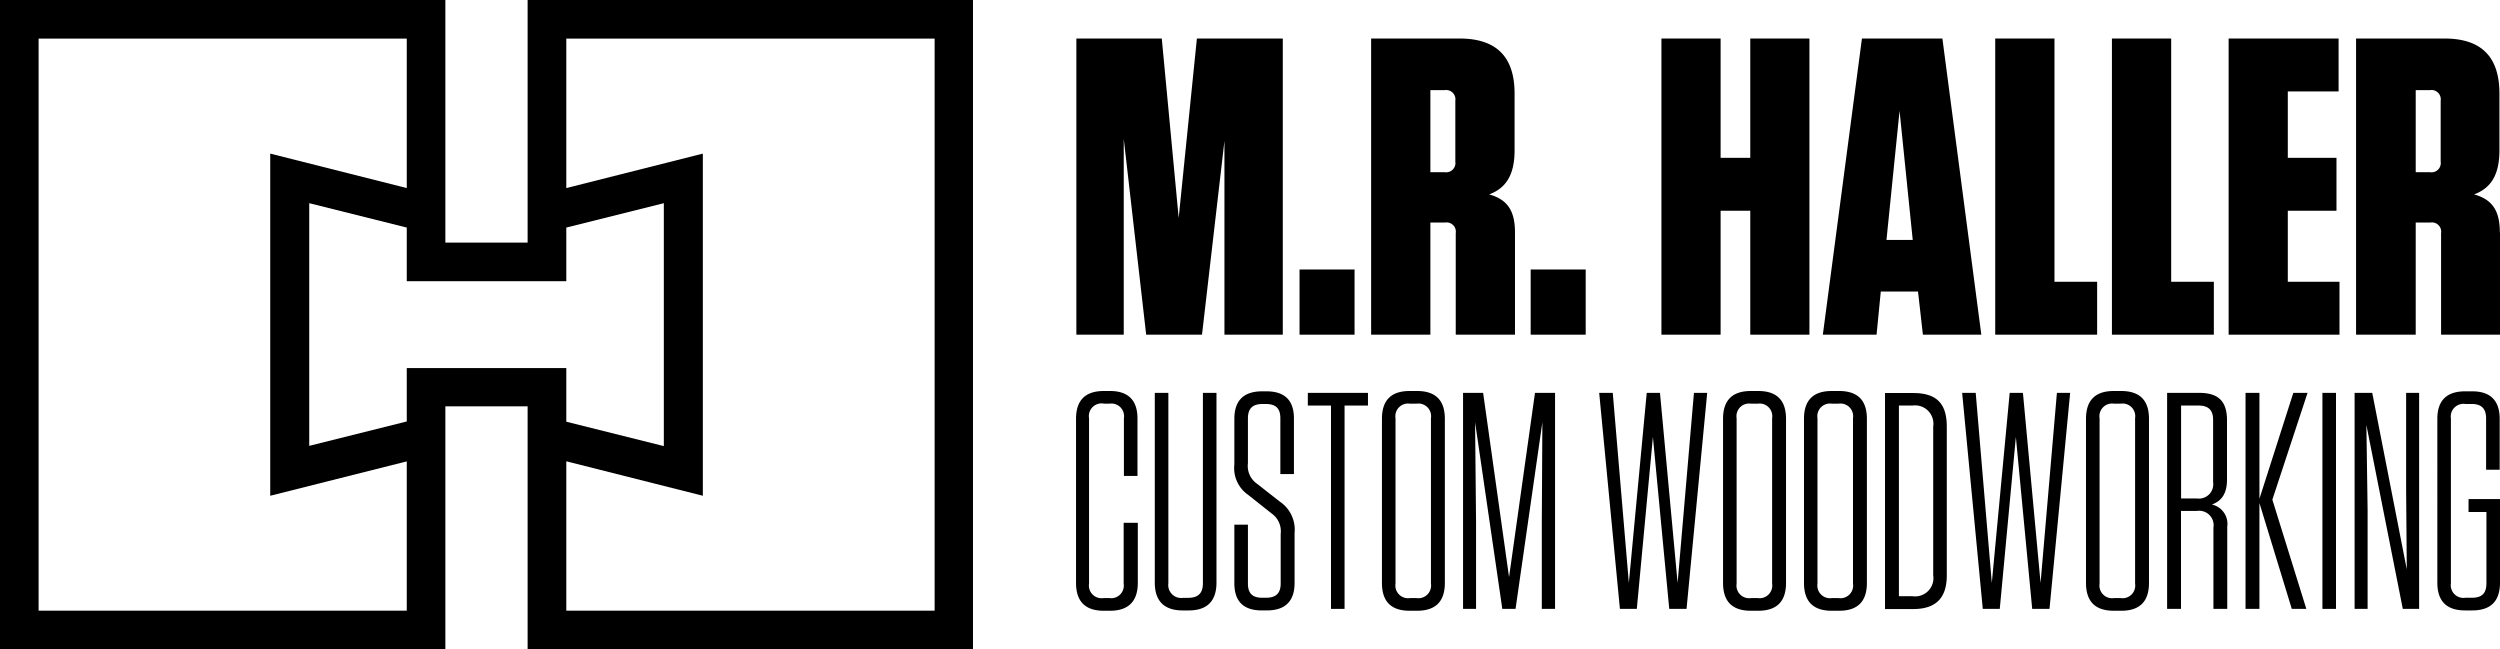 <svg xmlns="http://www.w3.org/2000/svg" viewBox="0 0 307.61 79.89"><title>haller</title><g id="Layer_2" data-name="Layer 2"><g id="Layer_1-2" data-name="Layer 1"><polygon points="138.27 17.08 138.27 41.18 132.44 41.18 132.44 4.74 142.95 4.74 145.03 26.81 147.27 4.74 157.84 4.74 157.84 41.18 150.66 41.18 150.66 17.34 147.9 41.18 141.03 41.18 138.27 17.08 138.27 17.08"/><polygon points="166.67 41.18 159.9 41.18 159.9 33.16 166.67 33.16 166.67 41.18 166.67 41.18"/><path d="M177.74,11.09H176v10.1h1.77a1.14,1.14,0,0,0,1.3-1.3v-7.5a1.14,1.14,0,0,0-1.3-1.3m8.64,17.54V41.18h-7.29V28.69a1.14,1.14,0,0,0-1.3-1.31H176v13.8h-7.29V4.74h10.88c4.53,0,6.77,2.24,6.77,6.77v7c0,3.12-1.15,4.68-3.13,5.41,2.24.62,3.18,2,3.18,4.68"/><polygon points="195.11 41.18 188.34 41.18 188.34 33.16 195.11 33.16 195.11 41.18 195.11 41.18"/><polygon points="215.36 19.42 215.36 4.74 222.64 4.74 222.64 41.18 215.36 41.18 215.36 25.93 211.71 25.93 211.71 41.18 204.43 41.18 204.43 4.74 211.71 4.74 211.71 19.42 215.36 19.42 215.36 19.42"/><path d="M232.12,29.52h3.23l-1.62-15.88-1.61,15.88Zm4.48,11.66L236,35.87h-4.58l-.52,5.31h-6.61L229.1,4.74H239l4.79,36.44Z"/><polygon points="252.79 4.74 252.79 34.67 258.04 34.67 258.04 41.18 245.5 41.18 245.5 4.74 252.79 4.74 252.79 4.74"/><polygon points="267.15 4.74 267.15 34.67 272.4 34.67 272.4 41.18 259.86 41.18 259.86 4.74 267.15 4.74 267.15 4.74"/><polygon points="287.75 4.74 287.75 11.25 281.5 11.25 281.5 19.42 287.49 19.42 287.49 25.93 281.5 25.93 281.5 34.67 287.86 34.67 287.86 41.18 274.22 41.18 274.22 4.74 287.75 4.74 287.75 4.74"/><path d="M299,11.09h-1.76v10.1H299a1.14,1.14,0,0,0,1.31-1.3v-7.5a1.14,1.14,0,0,0-1.31-1.3m8.64,17.54V41.18h-7.28V28.69a1.14,1.14,0,0,0-1.3-1.31h-1.82v13.8H289.9V4.74h10.88c4.53,0,6.76,2.24,6.76,6.77v7c0,3.12-1.14,4.68-3.12,5.41,2.24.62,3.17,2,3.17,4.68"/><path d="M140,64.33v7.4c0,2.28-1.18,3.42-3.42,3.42h-.76q-3.42,0-3.42-3.42V51.53q0-3.42,3.42-3.42h.76c2.24,0,3.38,1.14,3.38,3.38v7.07h-1.67v-7.1a1.56,1.56,0,0,0-1.79-1.79h-.64A1.56,1.56,0,0,0,134,51.46V71.81a1.56,1.56,0,0,0,1.79,1.78h.72a1.55,1.55,0,0,0,1.75-1.78V64.33Z"/><path d="M149.68,71.69c0,2.24-1.13,3.42-3.41,3.42h-.76c-2.28,0-3.42-1.18-3.42-3.42V48.34h1.67V71.77a1.59,1.59,0,0,0,1.82,1.79h.61c1.25,0,1.82-.58,1.82-1.79V48.34h1.67V71.69Z"/><path d="M159.29,65.62v6.11c0,2.24-1.14,3.38-3.42,3.38h-.61c-2.28,0-3.38-1.14-3.38-3.34V64.56h1.67v7.25c0,1.17.53,1.74,1.75,1.74h.49c1.22,0,1.79-.57,1.79-1.74V65.7a2.68,2.68,0,0,0-1.1-2.51l-2.93-2.32a4,4,0,0,1-1.67-3.72V51.53c0-2.24,1.14-3.38,3.42-3.38h.53c2.28,0,3.38,1.14,3.38,3.34v6.84h-1.67V51.46c0-1.18-.53-1.75-1.79-1.75h-.41c-1.22,0-1.79.57-1.79,1.75V57a2.67,2.67,0,0,0,1.14,2.54l2.77,2.17a4.16,4.16,0,0,1,1.83,3.87"/><polygon points="163.77 74.92 163.77 49.9 160.92 49.9 160.92 48.34 168.32 48.34 168.32 49.9 165.44 49.9 165.44 74.92 163.77 74.92 163.77 74.92"/><path d="M174.29,49.67h-.8a1.56,1.56,0,0,0-1.78,1.79V71.81a1.56,1.56,0,0,0,1.78,1.78h.8a1.56,1.56,0,0,0,1.78-1.78V51.46a1.56,1.56,0,0,0-1.78-1.79m.07,25.48h-.91c-2.28,0-3.41-1.14-3.41-3.42V51.53c0-2.28,1.13-3.42,3.41-3.42h.91q3.42,0,3.42,3.42v20.2q0,3.42-3.42,3.42"/><polygon points="181.5 51.95 181.62 64.29 181.62 74.92 180.02 74.92 180.02 48.34 182.49 48.34 185.68 71.01 188.87 48.34 191.34 48.34 191.34 74.92 189.71 74.92 189.71 64.22 189.78 51.95 186.48 74.92 184.85 74.92 181.5 51.95 181.5 51.95"/><polygon points="206.42 71.73 208.43 48.34 210.06 48.34 207.52 74.92 205.39 74.92 203.38 53.77 201.4 74.92 199.32 74.92 196.77 48.34 198.44 48.34 200.42 71.73 202.62 48.34 204.25 48.34 206.42 71.73 206.42 71.73"/><path d="M216.27,49.67h-.8a1.56,1.56,0,0,0-1.79,1.79V71.81a1.56,1.56,0,0,0,1.79,1.78h.8a1.56,1.56,0,0,0,1.78-1.78V51.46a1.56,1.56,0,0,0-1.78-1.79m.07,25.48h-.91q-3.42,0-3.42-3.42V51.53q0-3.42,3.42-3.42h.91q3.42,0,3.42,3.42v20.2q0,3.42-3.42,3.42"/><path d="M226.21,49.67h-.8a1.56,1.56,0,0,0-1.78,1.79V71.81a1.56,1.56,0,0,0,1.78,1.78h.8A1.56,1.56,0,0,0,228,71.81V51.46a1.56,1.56,0,0,0-1.78-1.79m.07,25.48h-.91q-3.41,0-3.41-3.42V51.53q0-3.42,3.41-3.42h.91q3.42,0,3.42,3.42v20.2q0,3.42-3.42,3.42"/><path d="M233.65,73.36h1.67a2.25,2.25,0,0,0,2.55-2.58V52.48a2.26,2.26,0,0,0-2.55-2.58h-1.67V73.36Zm-1.71-25h3.46c2.89,0,4.14,1.29,4.14,4.14v18.3c0,2.81-1.37,4.14-4.14,4.14h-3.46V48.34Z"/><polygon points="251.08 71.73 253.09 48.34 254.72 48.34 252.18 74.92 250.05 74.92 248.04 53.77 246.06 74.92 243.97 74.92 241.43 48.34 243.1 48.34 245.08 71.73 247.28 48.34 248.91 48.34 251.08 71.73 251.08 71.73"/><path d="M260.92,49.67h-.79a1.56,1.56,0,0,0-1.79,1.79V71.81a1.56,1.56,0,0,0,1.79,1.78h.79a1.56,1.56,0,0,0,1.79-1.78V51.46a1.56,1.56,0,0,0-1.79-1.79M261,75.15h-.91q-3.42,0-3.42-3.42V51.53q0-3.42,3.42-3.42H261q3.42,0,3.42,3.42v20.2q0,3.42-3.42,3.42"/><path d="M270.53,49.9h-2.16V61.33h1.94a1.76,1.76,0,0,0,2-2V51.65c0-1.18-.57-1.75-1.79-1.75m3.53,14.92v10.1h-1.7v-10a1.78,1.78,0,0,0-2.05-2.05h-1.94V74.92h-1.71V48.34h3.95c2.43,0,3.42,1.1,3.42,3.38V59c0,1.82-.73,2.66-1.86,3.08a2.44,2.44,0,0,1,1.89,2.73"/><polygon points="281.99 74.92 278.01 61.9 278.01 74.92 276.3 74.92 276.3 48.34 278.01 48.34 278.01 61.37 282.18 48.34 283.93 48.34 279.6 61.48 283.78 74.92 281.99 74.92 281.99 74.92"/><polygon points="287.43 74.92 285.76 74.92 285.76 48.34 287.43 48.34 287.43 74.92 287.43 74.92"/><polygon points="295.65 74.92 291.17 52.29 291.32 62.77 291.32 74.92 289.72 74.92 289.72 48.34 291.89 48.34 296.14 70.06 296.06 60.42 296.06 48.34 297.66 48.34 297.66 74.92 295.65 74.92 295.65 74.92"/><path d="M303.74,63V61.41h3.87V71.69q0,3.42-3.42,3.42h-.87q-3.42,0-3.42-3.42V51.53c0-2.24,1.14-3.38,3.42-3.38h.87c2.24,0,3.38,1.14,3.38,3.38V57.8H305.9V51.49c0-1.21-.57-1.78-1.74-1.78h-.8a1.56,1.56,0,0,0-1.79,1.78V71.77a1.56,1.56,0,0,0,1.79,1.78h.8c1.25,0,1.78-.57,1.78-1.78V63Z"/><path d="M115,29.22V75.14H69.68V56.76L86.48,61V18.9l-16.8,4.24V4.75H115V29.22ZM54.8,45.29H50.05v6.57l-12,3V25l12,3V34.6H69.68V28l12-3V54.89l-12-3V45.29H54.8ZM50.05,75.14H4.75V4.75h45.3V23.14L33.25,18.9V61l16.8-4.23V75.14ZM64.92,0V29.85H54.8V0H0V79.89H54.8V50H64.92V79.89h54.8V0Z"/></g></g></svg>